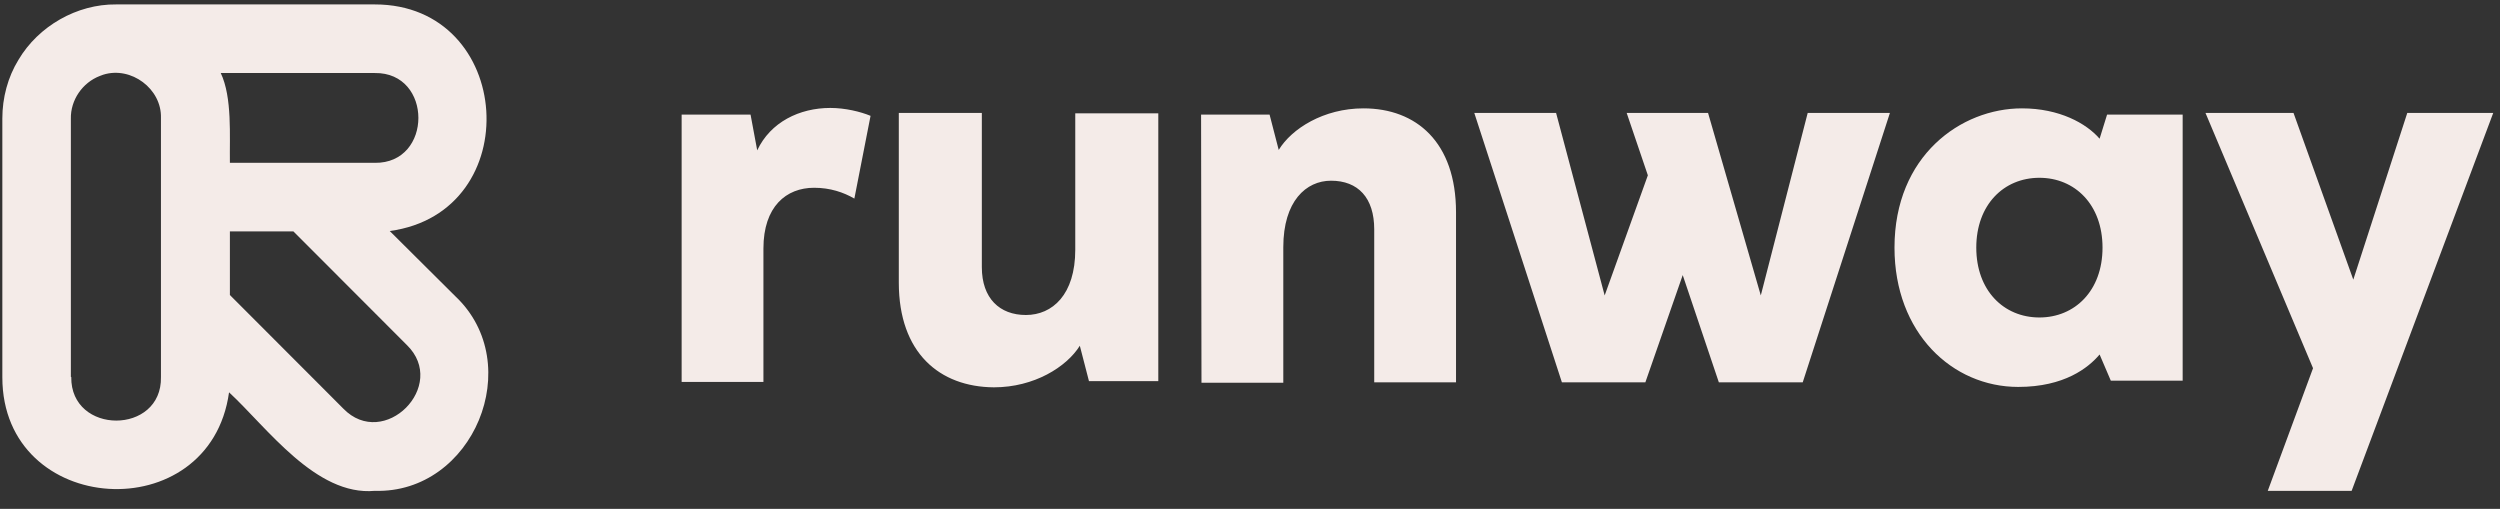 <svg width="113" height="23" viewBox="0 0 113 23" fill="none" xmlns="http://www.w3.org/2000/svg">
<rect x="0" y="0" width="113" height="23" fill="#333333" stroke="none"/>
<path d="M30.81 5.18H33.925L34.226 6.796C34.826 5.518 36.14 4.879 37.529 4.879C38.205 4.879 38.899 5.049 39.349 5.236L38.617 8.976C38.13 8.694 37.529 8.487 36.797 8.487C35.54 8.487 34.507 9.333 34.507 11.231V17.263H30.81V5.18ZM40.626 12.772V5.105H44.379V12.077C44.379 13.486 45.186 14.238 46.369 14.238C47.57 14.238 48.602 13.317 48.602 11.287V5.124H52.355V17.226H49.221L48.808 15.628C48.208 16.587 46.744 17.507 44.923 17.507C42.465 17.489 40.626 15.948 40.626 12.772ZM54.289 5.18H57.385L57.798 6.777C58.38 5.819 59.825 4.898 61.627 4.898C64.01 4.898 65.812 6.42 65.812 9.596V17.282H62.115V10.367C62.115 8.938 61.383 8.168 60.163 8.168C59.037 8.168 58.005 9.089 58.005 11.175V17.301H54.307L54.289 5.18ZM66.638 5.105H70.335L72.531 13.354L74.483 7.924L73.526 5.105H77.204L79.588 13.354L81.708 5.105H85.424L81.483 17.282H77.692L76.059 12.434L74.37 17.282H70.598L66.638 5.105ZM85.631 11.193C85.631 7.04 88.634 4.898 91.393 4.898C93.082 4.898 94.302 5.575 94.902 6.27L95.24 5.18H98.656V17.207H95.409L94.902 16.023C94.395 16.624 93.307 17.489 91.224 17.489C88.24 17.489 85.631 15.046 85.631 11.193ZM95.034 11.193C95.034 9.239 93.776 8.036 92.181 8.036C90.567 8.036 89.328 9.258 89.328 11.193C89.328 13.129 90.567 14.35 92.181 14.35C93.776 14.35 95.034 13.148 95.034 11.193ZM102.503 22.186L104.549 16.643L99.688 5.105H103.667L106.369 12.64L108.809 5.105H112.694L106.294 22.186H102.503Z" fill="#F4EBE8"/>
<path d="M16.941 22.186C14.276 22.431 12.061 19.311 10.353 17.733C9.49 23.953 0.106 23.37 0.106 17.056C0.106 14.407 0.106 7.924 0.106 5.349C0.106 4.428 0.35 3.489 0.838 2.699C1.739 1.177 3.484 0.181 5.248 0.2C7.913 0.2 14.351 0.2 16.941 0.2C23.247 0.2 23.847 9.596 17.616 10.442L20.582 13.392C23.828 16.455 21.389 22.318 16.941 22.186ZM15.514 18.466C17.354 20.364 20.281 17.432 18.386 15.591L13.262 10.46H10.391C10.391 10.742 10.391 13.129 10.391 13.335L14.82 17.77L15.514 18.466ZM3.221 17.038C3.184 19.668 7.332 19.668 7.275 17.038V5.33C7.313 4.015 5.924 2.981 4.667 3.376C4.61 3.395 4.554 3.414 4.516 3.432C3.728 3.733 3.184 4.522 3.203 5.368V17.038H3.221ZM16.941 7.36C19.568 7.397 19.568 3.263 16.941 3.301H9.978C10.503 4.41 10.372 6.157 10.391 7.36C10.766 7.36 16.753 7.36 16.941 7.36Z" fill="#F4EBE8"/>
</svg>
